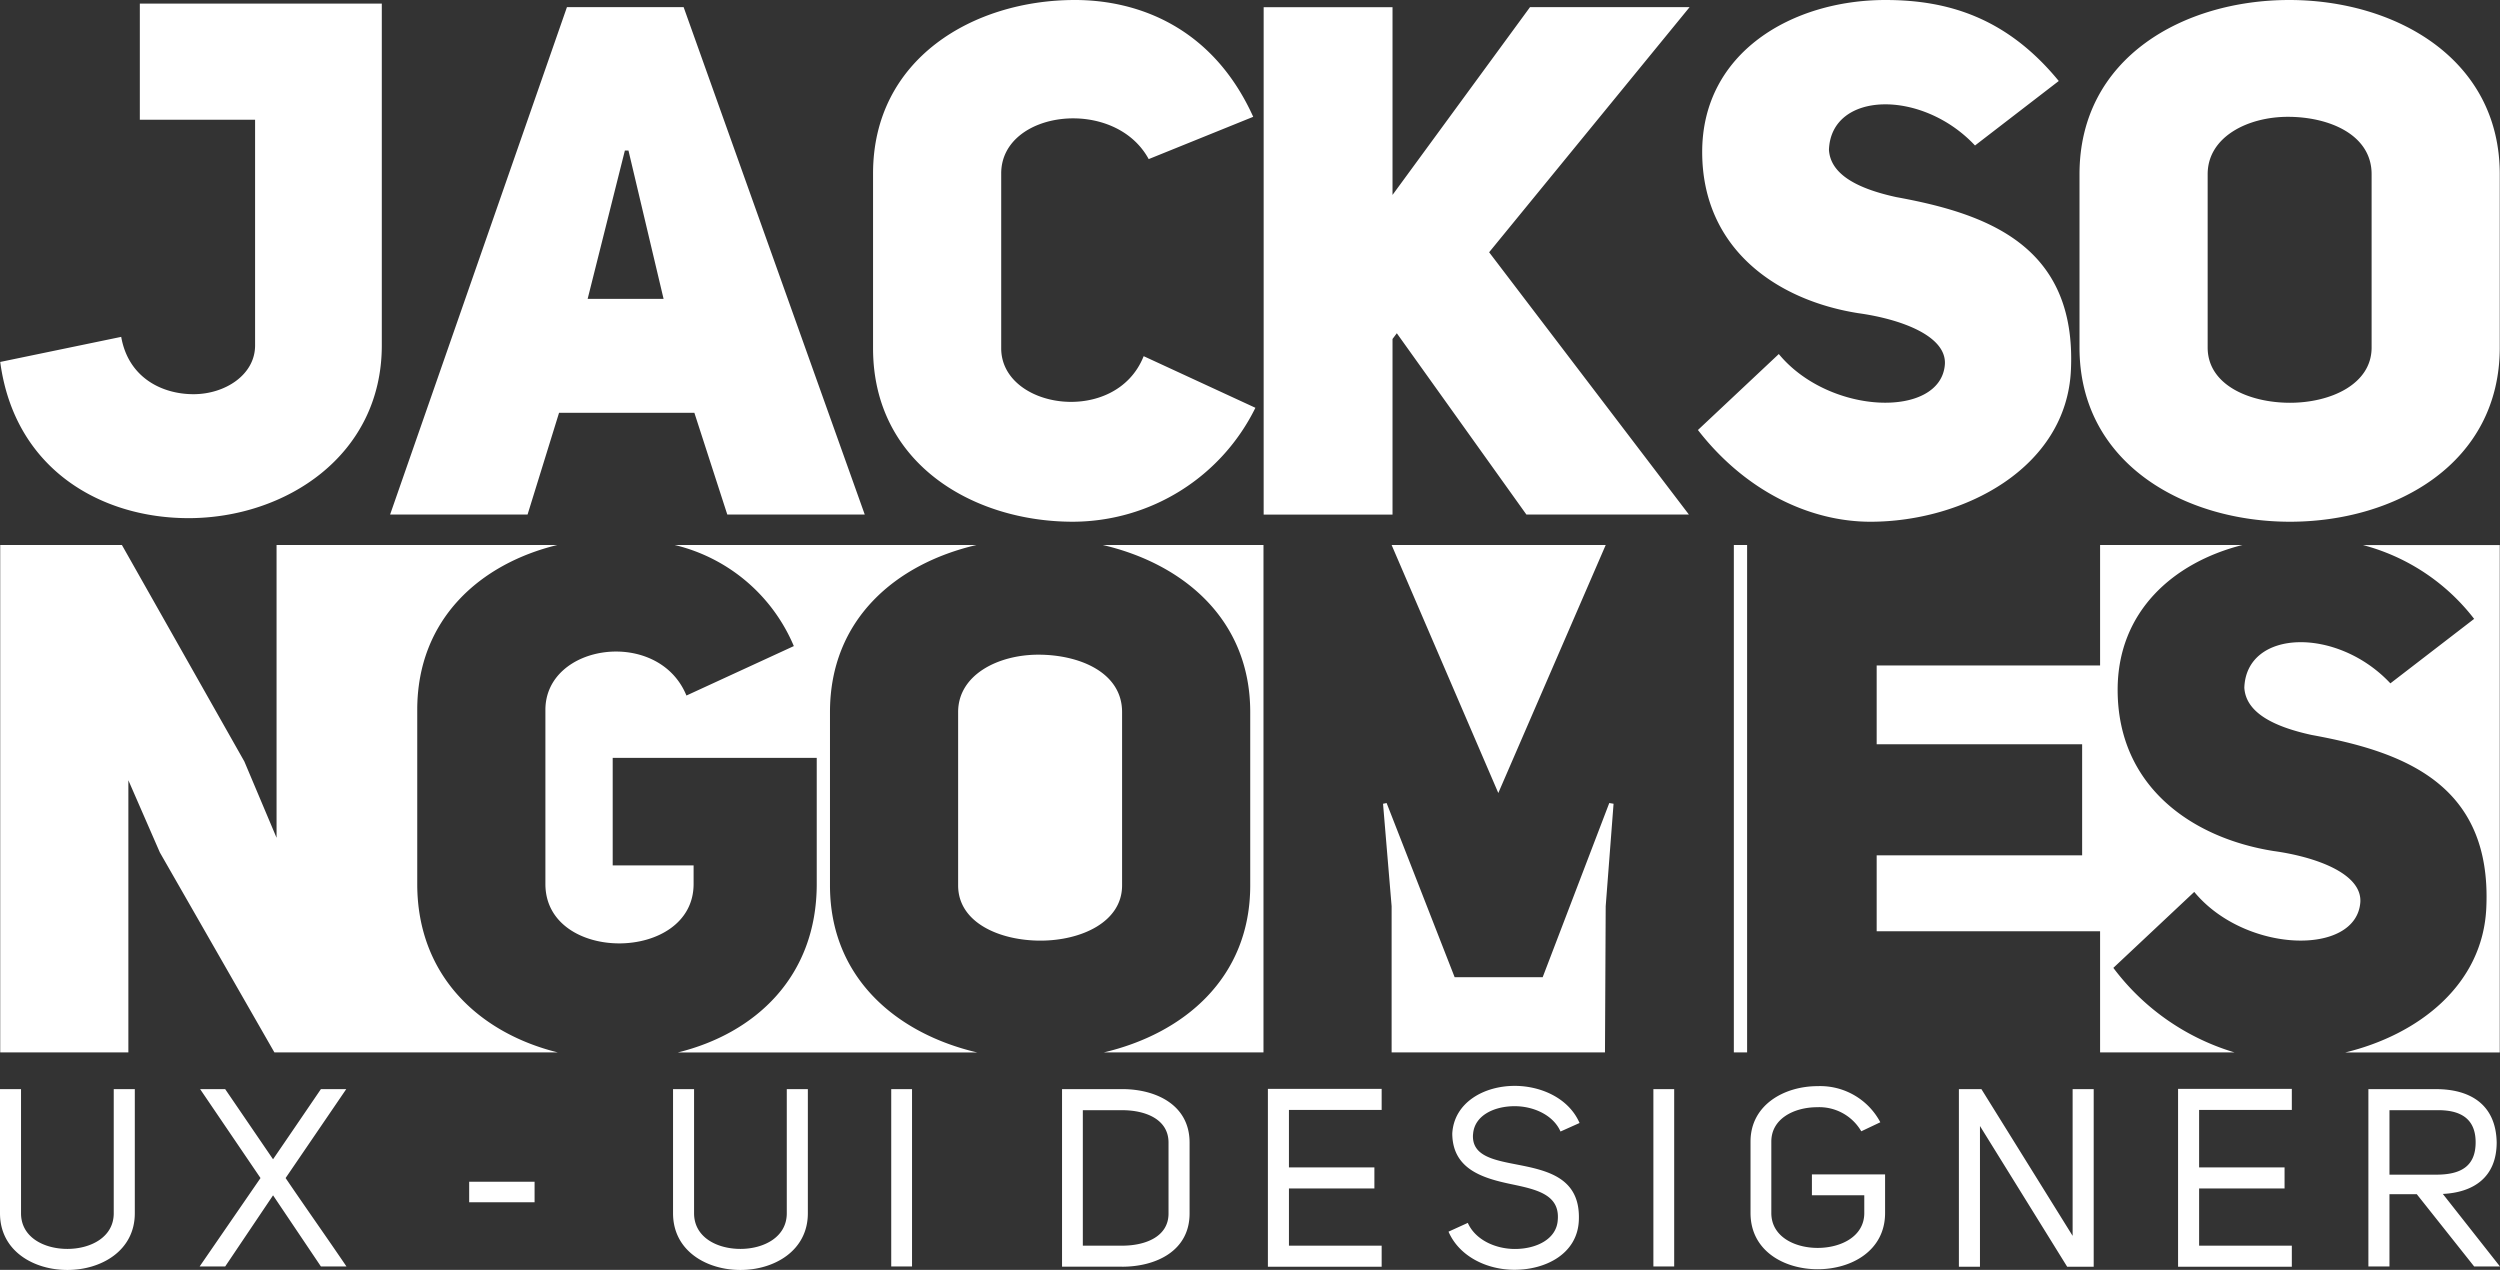 <svg xmlns="http://www.w3.org/2000/svg" width="320.344" height="162.719" viewBox="0 0 320.344 162.719">
  <rect x="0" y="0" width="320.344" height="162.719" fill="#333333" stroke="none"/>
  <defs>
    <style>
      .cls-1 {
        fill: #fff;
        fill-rule: evenodd;
      }
    </style>
  </defs>
  <path class="cls-1" d="M450.028,459.375c1.835,13.775,12.935,20.019,24.126,20.019,12.385,0,24.769-7.989,24.769-22.13v-43.8H467.917v14.876h14.769v28.927c0,3.764-3.853,6.244-7.889,6.244s-8.348-2.112-9.266-7.346l-15.5,3.213h0Zm0,88.481h16.421V512.98l4.036,9.255,14.678,25.621h36.324c-9.836-2.422-18.022-9.631-18.022-21.581V503.961c0-11.695,8.136-18.735,17.932-21.122H485.438v37.513l-4.128-9.78-15.687-27.733H450.028v65.017h0Zm122.745-43.62c0-4.775,5.137-7.347,10.275-7.347,5.32,0,10.733,2.3,10.733,7.347v22.223c0,4.684-5.229,7.071-10.458,7.071s-10.55-2.3-10.55-7.071V504.236h0Zm-35.906,43.62c9.835-2.422,17.788-9.631,17.788-21.581V510.113H528.51v13.775h10.366v2.387c0,10.1-18.99,10.193-18.99,0V503.961c0-8.541,14.5-10.561,18.073-1.837l13.76-6.336a22.15,22.15,0,0,0-15.251-12.949H575.11c-10.267,2.393-18.758,9.48-18.758,21.4v22.223c0,11.859,8.57,18.991,18.878,21.4H536.867Zm54.539,0H611.9V482.839H591.324c10.307,2.406,18.878,9.538,18.878,21.4v22.223c0,11.859-8.512,18.991-18.8,21.4h0Zm36.914,0h27.338l0.092-18.734,1.008-13.132-0.55-.092-8.531,22.315H636.393L627.678,515.9l-0.459.092,1.1,13.132v18.734h0Zm43.85,0h1.7V482.839h-1.7v65.017h0Zm46.925,0h17.242A30.174,30.174,0,0,1,720.8,537.02l10.366-9.734c6.514,7.9,20.824,8.264,21.284,1.285,0.183-3.673-5.78-5.785-11.1-6.52-10.458-1.653-20-8.264-20-20.661,0-10.03,7.136-16.317,15.978-18.551H719.1v15.428H690.472v10.1H716.8V522.6H690.472v9.734H719.1v15.52h0Zm31.432,0c9.333-2.259,17.629-8.636,18.063-18.55,0.734-15.979-10.825-20.02-22.384-22.131-5.045-1.1-8.44-2.939-8.623-6.061,0.275-7.531,11.926-7.806,18.714-.551L767.03,492.3a26.49,26.49,0,0,0-14.253-9.459h17.536v65.017H750.527ZM655.75,482.839H628.32l13.669,31.774,13.761-31.774h0Zm60.713-25.3c0,14.877,13.486,22.315,26.971,22.315s26.879-7.438,26.879-22.315V435.315c0-14.876-13.485-22.315-26.971-22.315s-26.879,7.347-26.879,22.315v22.223h0Zm16.421-22.223c0-4.775,5.137-7.347,10.275-7.347,5.32,0,10.733,2.3,10.733,7.347v22.223c0,4.684-5.229,7.071-10.458,7.071s-10.55-2.295-10.55-7.071V435.315h0ZM667.568,468.1c6.056,7.805,14.312,11.754,22.109,11.754,11.926,0,25.137-6.887,25.687-19.468,0.734-15.979-10.825-20.019-22.384-22.131-5.046-1.1-8.44-2.939-8.623-6.061,0.275-7.53,11.925-7.806,18.714-.551l10.733-8.265C707.107,415.2,699.493,413,691.6,413c-11.926,0-23.485,6.7-23.485,19.469,0,12.4,9.541,19.009,20,20.661,5.321,0.735,11.284,2.847,11.1,6.52-0.459,6.979-14.77,6.612-21.283-1.285L667.568,468.1h0Zm-39.134-30.121v-24.06H611.922v65.017h16.512v-22.5l0.551-.734,16.605,23.233h20.824l-25.6-33.611,25.686-31.406H646.049l-17.615,24.06h0ZM596.547,458.64c-3.577,9-18.255,6.8-18.255-1.01V435.223c0-8.081,14.5-9.917,18.9-1.836l13.393-5.419C605.355,416.4,595.722,413,587.741,413c-13.027,0-25.87,7.53-25.87,22.223V457.63c0,14.785,12.843,22.223,25.6,22.223a26.128,26.128,0,0,0,23.393-14.6l-14.312-6.612h0ZM537.6,413.918H522.645l-22.659,65.017H517.6l4.036-13.04h17.339l4.219,13.04h17.614L537.6,413.918h0ZM525.3,451.294l4.771-19.009h0.458l4.5,19.009H525.3ZM450,552.559v15.909c0,4.821,4.3,7.264,8.637,7.264,4.3,0,8.637-2.443,8.637-7.264V552.559h-2.7v15.909c0,3.085-2.986,4.564-5.94,4.564-2.986,0-5.94-1.479-5.94-4.564V552.559H450Zm44.362,0h-3.243c-1.99,2.924-4.11,6.036-6.132,8.988l-6.133-8.988h-3.21l7.737,11.393-7.8,11.33h3.275l6.133-9.117,6.132,9.117h3.275c-2.44-3.6-5.362-7.735-7.8-11.33l7.77-11.393h0Zm15.754,14.5H518.5v-2.636h-8.381v2.636h0Zm26.126-14.5v15.909c0,4.821,4.3,7.264,8.637,7.264,4.3,0,8.637-2.443,8.637-7.264V552.559h-2.7v15.909c0,3.085-2.986,4.564-5.94,4.564-2.986,0-5.94-1.479-5.94-4.564V552.559h-2.7ZM564.2,575.282h2.665V552.559H564.2v22.723h0Zm29.592,0.032c4.335,0,8.638-2.025,8.638-6.814v-9.1c0-4.821-4.3-6.845-8.638-6.845h-7.705v22.755h7.705Zm-5.041-2.7V555.258h5.041c2.986,0,5.94,1.157,5.94,4.146v9.1c0,2.957-2.954,4.114-5.94,4.114h-5.041Zm38.294-20.088H612.465v22.788h14.577v-2.7h-11.88v-7.328h10.949v-2.7H615.162v-7.36h11.88v-2.7h0Zm11.709,5.818c0.161-2.411,2.7-3.6,5.33-3.6,2.409,0,4.945,1.125,5.876,3.246l2.44-1.093c-1.381-3.181-4.945-4.756-8.316-4.756-3.917,0-7.77,2.121-7.994,6.106,0.031,4.565,3.885,5.722,7.577,6.493,3.21,0.675,6.229,1.318,5.94,4.6-0.161,2.475-2.794,3.7-5.491,3.7-2.472,0-5.073-1.157-6.036-3.343l-2.472,1.126c1.413,3.246,5.008,4.885,8.444,4.885,4.046,0,8.027-2.057,8.252-6.236,0.289-5.592-4.046-6.492-8-7.264-2.986-.578-5.748-1.124-5.555-3.856h0Zm23.107,16.938h2.665V552.559h-2.665v22.723h0Zm12.447-6.846c0,4.821,4.27,7.2,8.605,7.2s8.637-2.378,8.637-7.2v-4.95h-9.376v2.668h6.711v2.282c0,3.021-3.018,4.468-5.972,4.468s-5.94-1.447-5.94-4.468v-9.16c0-2.957,2.954-4.4,5.876-4.4a6.223,6.223,0,0,1,5.651,3.085l2.44-1.157a8.717,8.717,0,0,0-8.027-4.628c-4.3,0-8.605,2.41-8.605,7.1v9.16h0Zm26.7-15.877v22.755h2.7V557.283l11.173,18.031h3.4V552.559h-2.7v18.8l-11.687-18.8h-2.89Zm42.661-.033H729.092v22.788h14.577v-2.7h-11.88v-7.328h10.949v-2.7H731.789v-7.36h11.88v-2.7h0Zm19.35,13.462c3.886-.193,6.9-2.084,6.9-6.616-0.1-4.853-3.4-6.813-7.77-6.813h-8.669v22.723h2.7V566.02h3.5l7.353,9.262h3.307l-7.321-9.294h0Zm-6.838-2.47v-8.26h6c2.954-.064,5.041.964,5.041,4.114,0,3.118-1.959,4.146-5.041,4.146h-6Z" transform="translate(-450 -413)"/>
</svg>
